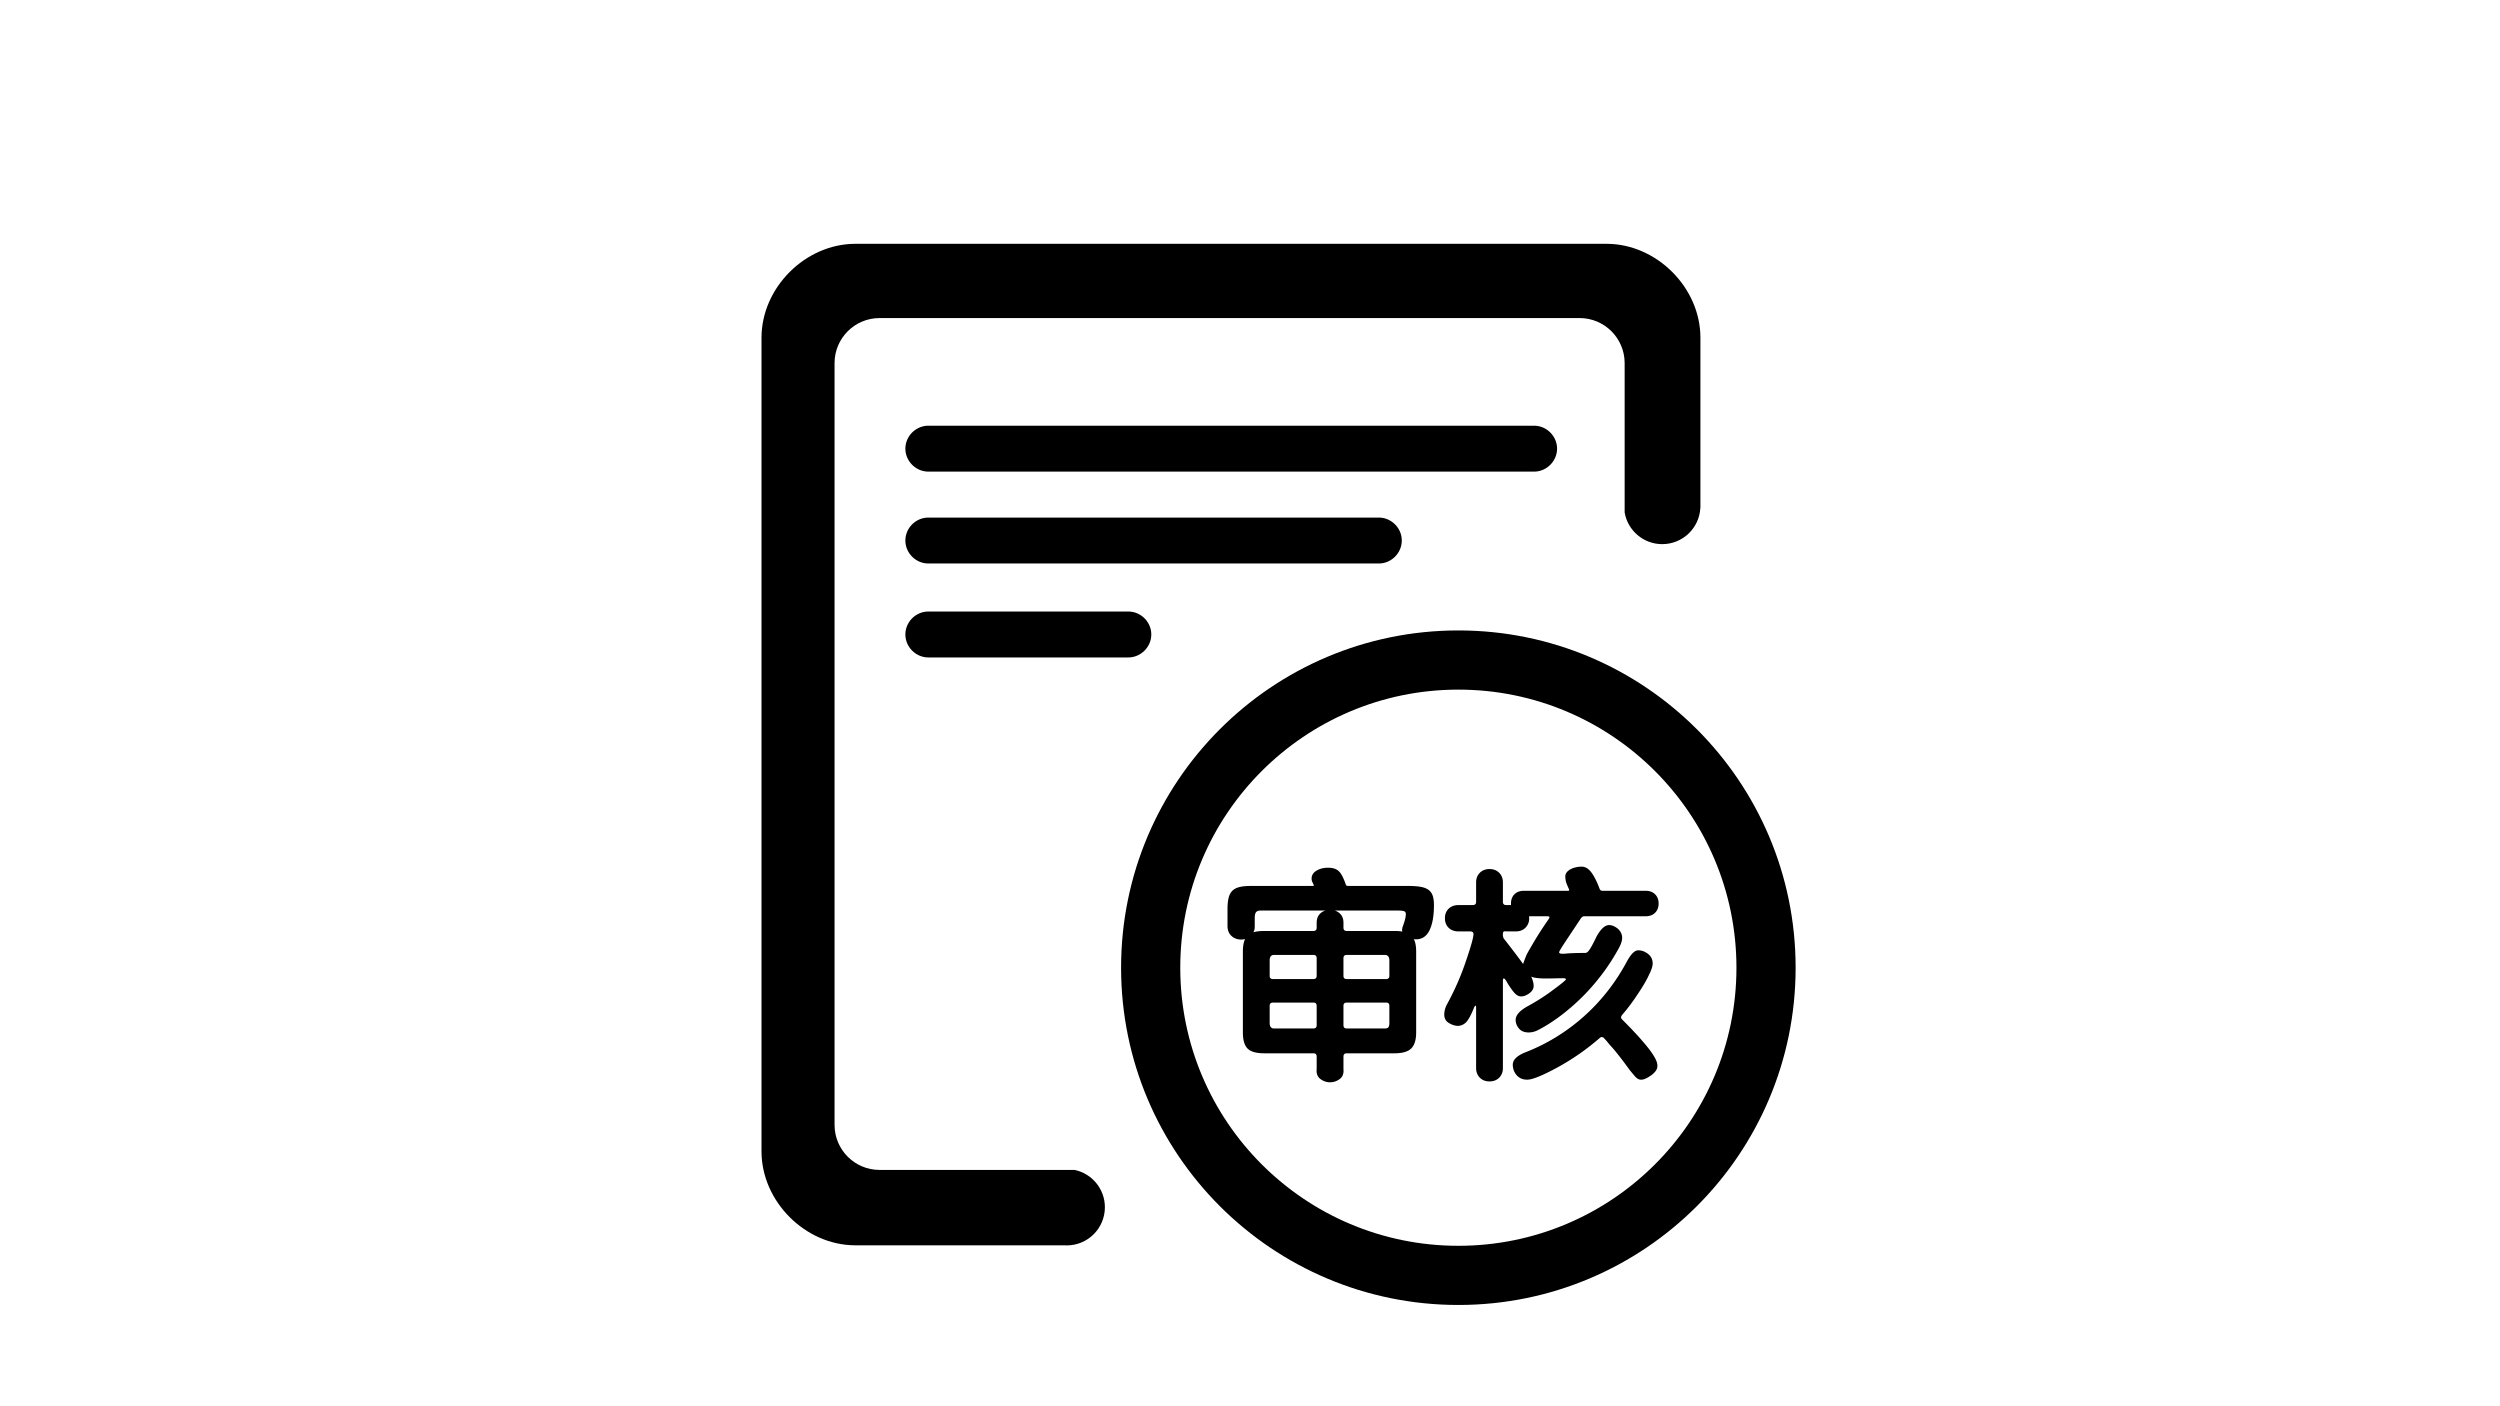<?xml version="1.0" standalone="no"?><!DOCTYPE svg PUBLIC "-//W3C//DTD SVG 1.1//EN" "http://www.w3.org/Graphics/SVG/1.1/DTD/svg11.dtd"><svg t="1524712710530" class="icon" style="" viewBox="0 0 1821 1024" version="1.1" xmlns="http://www.w3.org/2000/svg" p-id="1340" xmlns:xlink="http://www.w3.org/1999/xlink" width="355.664" height="200"><defs><style type="text/css"></style></defs><path d="M1170.193 177.595H623.076c-36.476 0-68.39 31.915-68.39 68.389v592.711c0 36.475 31.916 68.39 68.39 68.39h152.092c0.611 0.039 1.226 0.068 1.845 0.068 15.347 0 27.79-12.442 27.79-27.79 0-13.375-9.45-24.538-22.035-27.187l-142.067-0.001c-18.121 0-32.81-14.689-32.81-32.807V264.483c0-18.121 14.689-32.81 32.81-32.81h509.883c18.119 0 32.81 14.688 32.81 32.81v108.793c2.237 13.105 13.641 23.079 27.382 23.079 14.865 0 27.004-11.673 27.751-26.352l0.057-0.001V245.983c0-36.476-31.915-68.389-68.39-68.389z" p-id="1341"></path><path d="M1062.267 459.21c-135.678 0-245.665 109.989-245.665 245.665S926.59 950.54 1062.267 950.54s245.665-109.989 245.665-245.665-109.989-245.665-245.665-245.665z m0 448.231c-111.872 0-202.561-90.69-202.561-202.562 0-111.871 90.689-202.561 202.561-202.561 111.871 0 202.561 90.69 202.561 202.561 0 111.872-90.69 202.562-202.561 202.562z" p-id="1342"></path><path d="M906.914 684.045a19.47 19.47 0 0 1-1.439 0.24c-0.429 0.054-0.908 0.078-1.439 0.078-2.774 0-5.119-0.878-7.039-2.639-1.919-1.761-2.88-4.185-2.88-7.28v-12.318c0-3.199 0.266-5.892 0.8-8.079 0.532-2.185 1.439-3.919 2.719-5.2 1.279-1.278 3.01-2.185 5.2-2.718 2.185-0.532 4.879-0.8 8.078-0.8h44.95c0.746 0 1.121-0.105 1.121-0.322 0-0.211-0.107-0.531-0.322-0.96a62.04 62.04 0 0 1-0.8-1.678c-0.321-0.694-0.479-1.521-0.479-2.479 0-2.345 1.173-4.239 3.519-5.679 2.345-1.44 5.171-2.16 8.479-2.16 3.411 0 6 0.827 7.758 2.479 1.759 1.653 3.438 4.827 5.039 9.518 0.211 0.534 0.425 0.88 0.639 1.04 0.211 0.16 0.745 0.239 1.6 0.239h43.51c3.519 0 6.479 0.214 8.879 0.639 2.4 0.427 4.318 1.175 5.758 2.239 1.44 1.069 2.453 2.509 3.04 4.319 0.585 1.814 0.88 4.054 0.88 6.718 0 7.787-1.069 13.892-3.199 18.317-2.134 4.427-5.439 6.639-9.919 6.639-0.747 0-1.279-0.053-1.6-0.16 1.171 2.028 1.759 5.067 1.759 9.118v58.867c0 5.44-1.199 9.332-3.599 11.679-2.4 2.345-6.479 3.519-12.238 3.519h-34.714c-1.6 0-2.401 0.8-2.401 2.4v9.118c0.322 3.199-0.587 5.6-2.718 7.199-2.135 1.6-4.481 2.401-7.039 2.401-2.561 0-4.908-0.801-7.039-2.401-2.134-1.6-3.04-3.999-2.719-7.199v-9.118c0-1.6-0.8-2.4-2.401-2.4h-35.83c-5.758 0-9.786-1.148-12.078-3.441-2.294-2.293-3.44-6.21-3.44-11.758v-58.867c0.002-3.838 0.533-6.877 1.602-9.117z m58.387-20.795h-47.19c-1.495 0-2.56 0.399-3.199 1.199-0.641 0.801-0.96 2.161-0.96 4.08v5.918c0 2.348-0.375 3.894-1.121 4.64 2.239-0.639 4.903-0.961 7.998-0.961h35.833c1.601 0 2.401-0.8 2.401-2.4v-3.518c-0.001-4.479 2.079-7.463 6.239-8.958z m-6.237 47.511v-12.797c0-1.6-0.8-2.401-2.401-2.401h-28.634c-2.134 0-3.199 1.334-3.199 4v11.197c0 1.6 0.8 2.399 2.4 2.399h29.435c1.6 0.001 2.4-0.799 2.4-2.399z m0 35.992v-14.078c0-1.601-0.8-2.401-2.401-2.401h-29.434c-1.6 0-2.401 0.8-2.401 2.401v12.318c0 2.774 1.063 4.161 3.199 4.161h28.634c1.602 0.001 2.402-0.8 2.402-2.4z m62.387-68.146c-0.107-0.426-0.161-0.933-0.161-1.521 0-0.585 0.267-1.625 0.801-3.119 1.279-3.518 1.919-6.24 1.919-8.157 0-1.066-0.429-1.761-1.279-2.08-0.854-0.321-2.348-0.479-4.479-0.479h-45.909c4.159 1.497 6.239 4.478 6.239 8.959v3.518c0 1.6 0.801 2.399 2.401 2.399h34.714c2.662 0 4.583 0.161 5.758 0.48z m-9.44 32.154v-11.197c0-2.665-1.119-4-3.36-4h-27.675c-1.6 0-2.401 0.801-2.401 2.401v12.797c0 1.6 0.801 2.399 2.401 2.399h28.635c1.6 0.001 2.4-0.799 2.4-2.399z m0 34.229v-12.317c0-1.601-0.8-2.401-2.4-2.401h-28.635c-1.6 0-2.401 0.8-2.401 2.401v14.077c0 1.601 0.801 2.401 2.401 2.401h27.675c1.279 0 2.161-0.292 2.64-0.878s0.72-1.68 0.72-3.281zM1100.636 659.248c-0.215-3.199 0.532-5.731 2.239-7.599 1.706-1.863 4.103-2.799 7.199-2.799h31.195c1.066 0.108 1.623 0 1.678-0.32 0.053-0.322-0.107-0.88-0.478-1.679a60.64 60.64 0 0 1-1.361-3.199c-0.534-1.332-0.854-3.01-0.961-5.039 0-1.279 0.372-2.371 1.121-3.279 0.745-0.905 1.679-1.653 2.799-2.239 1.121-0.585 2.4-1.039 3.84-1.361 1.439-0.322 2.799-0.479 4.079-0.479 2.663 0 5.038 1.387 7.118 4.161 2.079 2.774 4.079 6.718 6 11.838 0.322 1.068 1.063 1.6 2.24 1.6h31.351c2.88 0 5.171 0.854 6.879 2.56 1.706 1.708 2.56 3.947 2.56 6.719 0 2.774-0.854 5.013-2.56 6.718-1.708 1.708-3.999 2.56-6.879 2.56h-44.95c-0.855 0-1.76 0.747-2.719 2.24l-11.677 17.596c-2.454 3.734-3.679 5.868-3.679 6.4 0 0.96 1.6 1.279 4.799 0.96 3.199-0.321 7.839-0.478 13.919-0.478 0.425 0 0.852-0.08 1.278-0.24 0.426-0.16 0.961-0.639 1.601-1.439 0.639-0.8 1.385-1.972 2.239-3.519 0.853-1.543 1.972-3.76 3.36-6.638 3.092-5.651 6.183-8.48 9.28-8.48 0.96 0 2 0.24 3.119 0.72a12.603 12.603 0 0 1 3.119 1.919 9.121 9.121 0 0 1 2.319 2.96c0.585 1.175 0.88 2.4 0.88 3.68 0 2.027-0.747 4.427-2.24 7.199a150.562 150.562 0 0 1-12.318 19.195c-4.587 6.079-9.437 11.653-14.558 16.718-5.118 5.067-10.373 9.626-15.757 13.677-5.387 4.054-10.637 7.413-15.758 10.079-2.453 1.387-4.959 2.079-7.517 2.079-3.094 0-5.439-0.961-7.039-2.879-1.6-1.919-2.4-4-2.4-6.24 0-3.411 2.878-6.719 8.637-9.919 7.039-3.839 13.489-7.998 19.356-12.477 5.758-4.265 8.639-6.666 8.639-7.201 0-0.531-0.801-0.8-2.401-0.8l-8.158 0.161c-3.734 0.107-6.826 0.055-9.28-0.161-2.453-0.211-4.266-0.583-5.439-1.119 1.172 2.56 1.76 4.827 1.76 6.798 0 1.977-1.069 3.76-3.199 5.359-2.134 1.495-4.108 2.24-5.918 2.24-1.919 0-3.815-1.172-5.679-3.518-1.868-2.345-3.6-4.96-5.2-7.839-0.747-1.173-1.334-1.761-1.76-1.761-0.429 0-0.639 0.639-0.639 1.919v63.347c0 2.88-0.907 5.225-2.718 7.039-1.814 1.812-4.161 2.718-7.039 2.718-2.88 0-5.226-0.907-7.039-2.718-1.814-1.814-2.719-4.159-2.719-7.039v-43.993c0-0.96-0.134-1.438-0.399-1.438-0.268 0-0.614 0.427-1.04 1.278-2.346 5.868-4.426 9.598-6.239 11.198-1.708 1.497-3.573 2.239-5.6 2.239-2.027 0-4.213-0.692-6.558-2.079-2.24-1.385-3.36-3.411-3.36-6.078 0-2.663 0.745-5.332 2.239-7.999a204.638 204.638 0 0 0 7.519-15.358 187.822 187.822 0 0 0 6.078-15.836c3.625-10.558 5.44-17.062 5.44-19.518 0-1.279-0.854-1.918-2.56-1.918h-8.318c-2.987 0-5.388-0.88-7.199-2.641-1.814-1.759-2.718-4.079-2.718-6.958 0-2.878 0.905-5.2 2.718-6.958 1.81-1.759 4.211-2.64 7.199-2.64h10.397c1.6 0 2.4-0.8 2.4-2.401v-14.077c0-2.879 0.906-5.225 2.719-7.039 1.812-1.812 4.159-2.718 7.039-2.718 2.879 0 5.225 0.907 7.039 2.718 1.812 1.814 2.718 4.161 2.718 7.039v14.077c0 1.601 0.8 2.401 2.401 2.401h3.52z m8.795 42.874l1.28-3.519a48.476 48.476 0 0 1 1.439-3.518c1.063-2.025 3.252-5.81 6.558-11.357a291.408 291.408 0 0 1 4.879-7.679 274.177 274.177 0 0 1 4.558-6.719c0.322-0.531 0.48-0.985 0.48-1.361 0-0.371-0.587-0.561-1.76-0.561h-13.119c0.426 2.987-0.269 5.574-2.079 7.758-1.814 2.187-4.373 3.28-7.679 3.28h-6.878c-1.497-0.322-2.297 0.134-2.401 1.36a8.29 8.29 0 0 0 0.478 3.6 882.452 882.452 0 0 1 8.158 10.559 540.912 540.912 0 0 1 6.079 8.158z m71.344 38.872c0 0.534 0.267 1.069 0.801 1.601 5.225 5.226 9.519 9.732 12.878 13.518 3.36 3.785 5.892 6.85 7.597 9.198 1.706 2.345 2.986 4.372 3.839 6.079 0.853 1.706 1.307 3.252 1.361 4.639 0.053 1.385-0.295 2.64-1.039 3.76-0.748 1.121-1.815 2.211-3.199 3.279-2.135 1.492-3.894 2.479-5.279 2.96-1.387 0.479-2.614 0.56-3.68 0.239-1.068-0.321-2.107-1.069-3.118-2.24a254.518 254.518 0 0 1-3.76-4.478c-2.774-3.839-5.226-7.118-7.358-9.838-2.134-2.718-3.894-4.878-5.278-6.478-1.387-1.497-2.508-2.775-3.36-3.84-0.854-1.069-1.548-1.863-2.08-2.4-0.854-1.066-1.6-1.601-2.239-1.601-0.639 0-1.228 0.268-1.76 0.801a175.448 175.448 0 0 1-14.797 11.517 176.931 176.931 0 0 1-15.757 9.759c-10.986 5.97-18.345 8.957-22.077 8.957-1.919 0-3.547-0.346-4.878-1.039-1.334-0.697-2.427-1.601-3.279-2.718-0.854-1.121-1.468-2.294-1.84-3.519a12.278 12.278 0 0 1-0.561-3.6c0-3.518 2.985-6.506 8.958-8.958 15.677-6.078 29.859-14.741 42.551-25.995 12.688-11.25 23.194-24.607 31.513-40.07 2.985-5.545 5.758-8.319 8.317-8.319 2.561 0 4.96 0.88 7.199 2.641 2.24 1.76 3.361 4.079 3.361 6.958 0 1.919-0.854 4.587-2.56 7.998-1.601 3.628-4.215 8.158-7.839 13.597a171.33 171.33 0 0 1-5.679 8.158 126.344 126.344 0 0 1-6.159 7.679c-0.533 0.748-0.8 1.335-0.8 1.761zM676.22 478.876c-9.123 0-16.736-7.61-16.736-16.713 0-9.179 7.613-16.718 16.736-16.718h145.644c9.125 0 16.733 7.538 16.733 16.718 0 9.104-7.609 16.713-16.733 16.713H676.22zM676.22 410.449c-9.123 0-16.736-7.612-16.736-16.718 0-9.174 7.613-16.716 16.736-16.716h328.117c9.104 0 16.718 7.542 16.718 16.716 0 9.104-7.613 16.718-16.718 16.718H676.22zM676.22 343.518c-9.123 0-16.736-7.612-16.736-16.718 0-9.103 7.613-16.711 16.736-16.711h441.226c9.104 0 16.718 7.609 16.718 16.711 0 9.104-7.612 16.718-16.718 16.718H676.22z" p-id="1343"></path></svg>